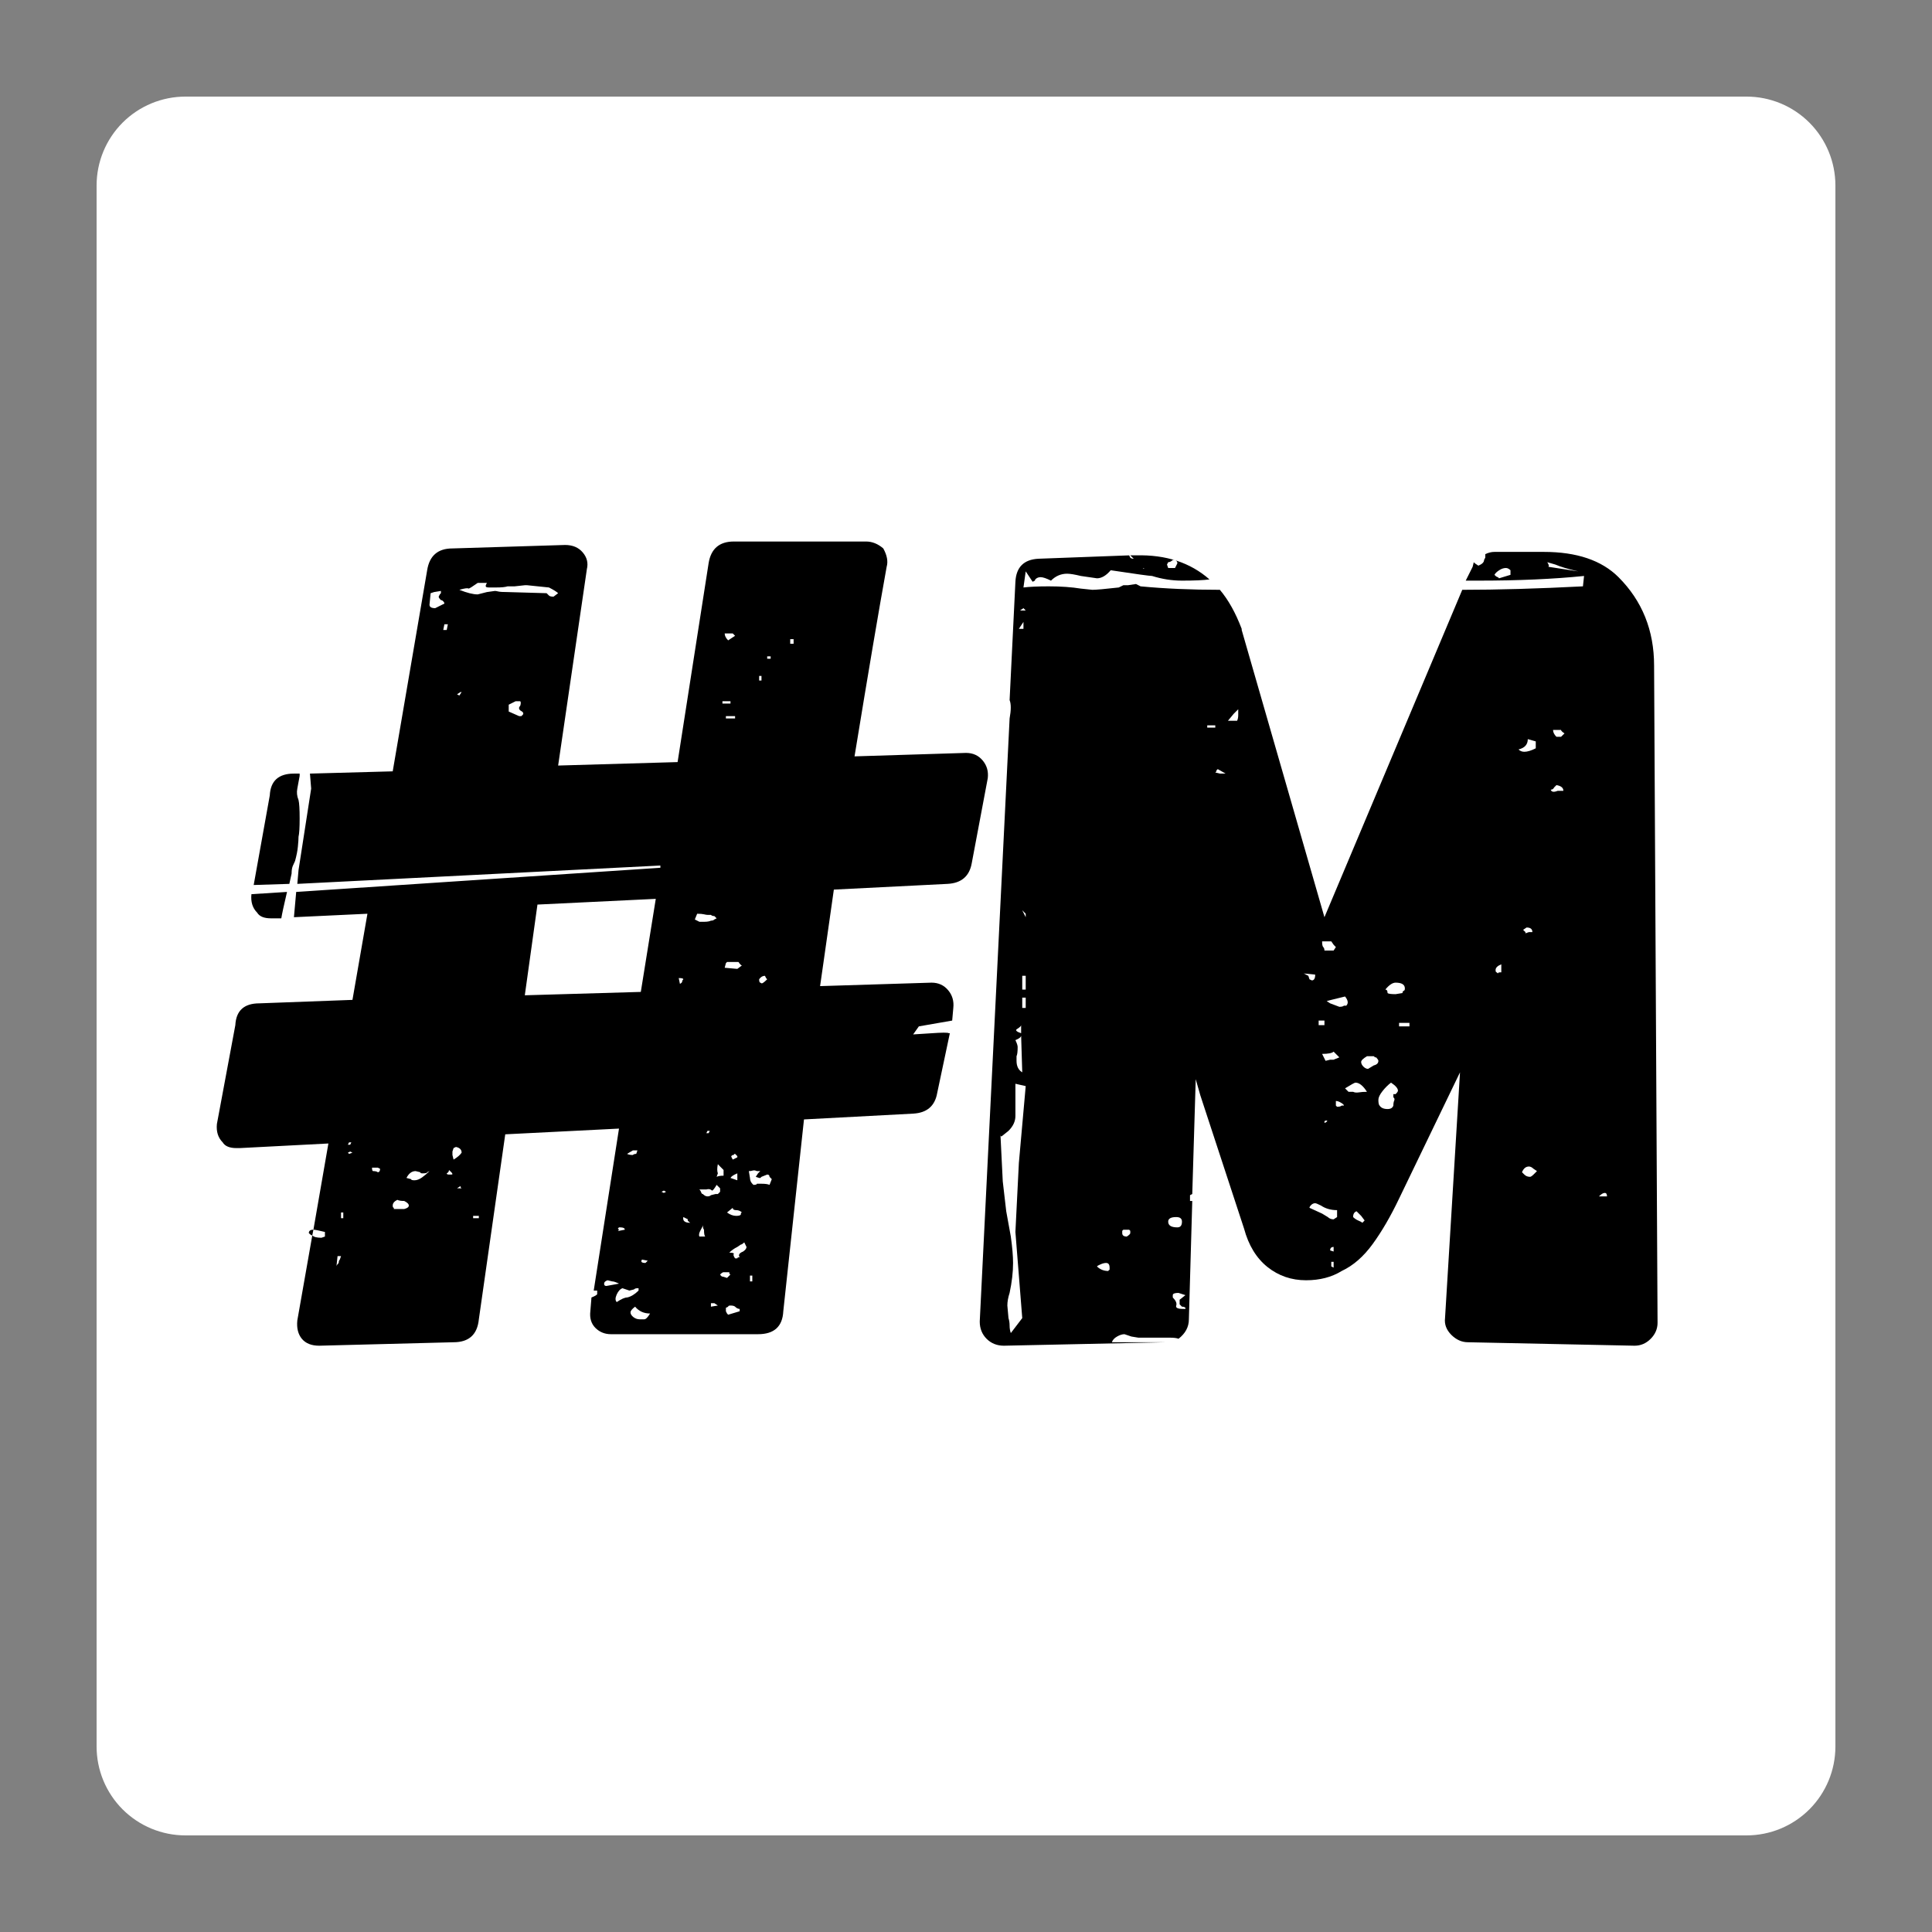 <svg xmlns="http://www.w3.org/2000/svg" xmlns:xlink="http://www.w3.org/1999/xlink" width="500" zoomAndPan="magnify" viewBox="0 0 375 375" height="500" preserveAspectRatio="xMidYMid meet" version="1.0"><rect x="0" y="0" width="375" height="375" fill="#808080" stroke="none"/><defs><g/><clipPath id="d7988fd822"><path d="M 18.75 18.75 L 356.25 18.75 L 356.25 356.25 L 18.75 356.25 Z M 18.75 18.75 " clip-rule="nonzero"/></clipPath></defs><g clip-path="url(#d7988fd822)"><path fill="#ffffff" d="M 36 18.75 L 339 18.75 C 343.574 18.75 347.961 20.566 351.199 23.801 C 354.434 27.039 356.25 31.426 356.25 36 L 356.25 339 C 356.25 343.574 354.434 347.961 351.199 351.199 C 347.961 354.434 343.574 356.25 339 356.25 L 36 356.25 C 31.426 356.25 27.039 354.434 23.801 351.199 C 20.566 347.961 18.75 343.574 18.75 339 L 18.75 36 C 18.75 31.426 20.566 27.039 23.801 23.801 C 27.039 20.566 31.426 18.75 36 18.75 " fill-opacity="1" fill-rule="nonzero"/></g><g fill="#000000" fill-opacity="1"><g transform="translate(42.553, 261.201)"><g><path d="M 144.938 -115.062 C 146.281 -115.062 147.359 -114.578 148.172 -113.609 C 148.992 -112.641 149.328 -111.488 149.172 -110.156 L 146.062 -93.656 C 145.613 -91.125 144.051 -89.785 141.375 -89.641 L 119.297 -88.531 L 117.297 -74.484 L 116.625 -69.797 L 138.25 -70.469 C 139.582 -70.469 140.656 -69.984 141.469 -69.016 C 142.289 -68.047 142.629 -66.895 142.484 -65.562 L 142.266 -63.109 L 135.797 -61.984 L 134.688 -60.422 C 134.832 -60.422 135.984 -60.492 138.141 -60.641 C 140.297 -60.797 141.445 -60.801 141.594 -60.656 L 141.812 -60.656 L 139.359 -49.062 C 138.922 -46.531 137.363 -45.191 134.688 -45.047 L 113.5 -43.922 L 109.484 -6.688 C 109.336 -3.719 107.703 -2.234 104.578 -2.234 L 76.031 -2.234 C 74.844 -2.234 73.836 -2.641 73.016 -3.453 C 72.203 -4.273 71.875 -5.352 72.031 -6.688 L 72.25 -9.359 C 72.988 -9.66 73.359 -9.883 73.359 -10.031 L 73.359 -10.703 L 72.688 -10.703 L 77.594 -42.141 L 55.516 -41.031 L 50.391 -5.125 C 50.098 -2.156 48.461 -0.672 45.484 -0.672 L 19.406 0 C 17.914 0 16.797 -0.441 16.047 -1.328 C 15.305 -2.223 15.008 -3.414 15.156 -4.906 L 18.062 -21.406 C 18.352 -21.102 18.945 -20.953 19.844 -20.953 L 20.516 -21.188 L 20.516 -22.078 C 19.328 -22.367 18.582 -22.516 18.281 -22.516 L 21.188 -39.25 L 4.016 -38.359 L 3.344 -38.359 C 2.008 -38.359 1.117 -38.727 0.672 -39.469 C -0.223 -40.363 -0.598 -41.551 -0.453 -43.031 L 3.125 -62.219 C 3.27 -65.039 4.828 -66.453 7.797 -66.453 L 25.859 -67.125 L 28.766 -83.844 L 14.5 -83.172 L 14.938 -88.078 L 85.625 -92.766 L 85.625 -93.203 L 15.156 -89.641 L 15.391 -92.312 L 17.844 -108.141 L 17.609 -111.047 L 33.672 -111.484 L 40.359 -150.516 C 40.805 -153.336 42.441 -154.75 45.266 -154.75 L 67.125 -155.422 C 68.602 -155.422 69.75 -154.938 70.562 -153.969 C 71.383 -153 71.648 -151.922 71.359 -150.734 L 65.781 -112.609 L 88.969 -113.281 L 94.984 -151.859 C 95.43 -154.68 97.066 -156.094 99.891 -156.094 L 125.547 -156.094 C 126.734 -156.094 127.848 -155.645 128.891 -154.75 C 129.629 -153.414 129.848 -152.227 129.547 -151.188 C 128.066 -143.008 125.988 -130.742 123.312 -114.391 Z M 64 -145.609 C 64.145 -145.461 64.441 -145.391 64.891 -145.391 L 65.781 -146.062 C 65.477 -146.352 64.883 -146.723 64 -147.172 L 59.766 -147.609 L 59.312 -147.609 L 57.312 -147.391 L 55.969 -147.391 C 55.52 -147.242 54.773 -147.172 53.734 -147.172 L 52.406 -147.172 C 51.957 -147.172 51.734 -147.242 51.734 -147.391 L 51.734 -147.609 L 51.953 -148.062 L 50.172 -148.062 C 49.129 -147.32 48.535 -146.953 48.391 -146.953 C 48.242 -147.098 47.648 -147.02 46.609 -146.719 C 48.086 -146.125 49.273 -145.828 50.172 -145.828 L 51.953 -146.281 L 53.516 -146.5 C 53.66 -146.5 53.879 -146.461 54.172 -146.391 C 54.473 -146.316 55.07 -146.281 55.969 -146.281 L 63.547 -146.062 Z M 40.812 -143.828 C 40.812 -143.379 41.18 -143.156 41.922 -143.156 L 43.703 -144.047 C 43.703 -144.191 43.629 -144.336 43.484 -144.484 C 43.336 -144.641 43.188 -144.719 43.031 -144.719 C 42.738 -145.008 42.594 -145.234 42.594 -145.391 L 42.812 -145.828 L 43.031 -146.062 L 43.031 -146.5 L 41.703 -146.281 L 41.031 -146.062 Z M 44.375 -140.031 L 43.703 -140.031 L 43.484 -138.922 L 44.156 -138.922 Z M 98.109 -138.25 C 98.109 -137.801 98.332 -137.352 98.781 -136.906 L 100.125 -137.797 C 99.82 -138.098 99.672 -138.25 99.672 -138.25 Z M 111.484 -137.141 L 110.828 -137.141 L 110.828 -136.25 L 111.484 -136.25 Z M 106.359 -133.344 L 107.031 -133.344 L 107.031 -133.797 L 106.359 -133.797 Z M 104.797 -129.109 L 105.25 -129.109 L 105.25 -130 L 104.797 -130 Z M 47.047 -126.875 L 46.828 -126.875 L 46.156 -126.438 L 46.609 -126.203 Z M 58.875 -122.422 C 59.164 -122.711 59.016 -123.008 58.422 -123.312 C 58.117 -123.602 58.117 -123.898 58.422 -124.203 C 58.566 -124.648 58.566 -124.945 58.422 -125.094 L 57.531 -125.094 L 56.188 -124.422 L 56.188 -123.094 L 58.203 -122.203 L 58.641 -122.203 Z M 97.672 -124.641 L 99.234 -124.641 L 99.234 -125.094 L 97.672 -125.094 Z M 100.125 -121.75 L 100.125 -122.203 L 98.344 -122.203 L 98.344 -121.75 Z M 13.609 -89.641 L 6.688 -89.422 L 9.812 -106.812 C 9.957 -109.633 11.52 -111.047 14.5 -111.047 L 15.609 -111.047 L 15.609 -110.594 L 15.156 -108.141 C 15.008 -107.398 15.086 -106.66 15.391 -105.922 C 15.535 -105.328 15.609 -104.133 15.609 -102.344 C 15.609 -100.562 15.535 -99.375 15.391 -98.781 C 15.391 -98.332 15.348 -97.695 15.266 -96.875 C 15.191 -96.062 15.008 -95.133 14.719 -94.094 C 14.57 -93.801 14.422 -93.469 14.266 -93.094 C 14.117 -92.719 14.047 -92.234 14.047 -91.641 Z M 10.031 -82.953 C 8.695 -82.953 7.805 -83.32 7.359 -84.062 C 6.461 -84.957 6.094 -86.148 6.25 -87.641 L 13.156 -88.078 C 12.562 -85.547 12.191 -83.836 12.047 -82.953 Z M 84.734 -86.734 L 61.766 -85.625 L 59.312 -68.016 L 81.828 -68.672 Z M 92.312 -82.734 L 93.203 -82.281 L 94.094 -82.281 C 94.688 -82.281 95.133 -82.352 95.438 -82.5 C 95.738 -82.5 95.961 -82.578 96.109 -82.734 L 96.547 -82.953 L 96.109 -83.391 C 95.805 -83.391 95.582 -83.469 95.438 -83.625 L 94.766 -83.625 C 94.617 -83.625 94.395 -83.66 94.094 -83.734 C 93.801 -83.805 93.359 -83.844 92.766 -83.844 Z M 101.453 -73.812 C 101.305 -73.812 101.082 -74.035 100.781 -74.484 L 98.562 -74.484 L 98.344 -74.25 L 98.109 -73.359 L 100.562 -73.141 Z M 105.922 -71.797 C 105.473 -71.797 105.098 -71.57 104.797 -71.125 C 104.797 -70.688 104.875 -70.469 105.031 -70.469 C 105.031 -70.469 105.102 -70.426 105.25 -70.344 C 105.395 -70.27 105.766 -70.531 106.359 -71.125 C 106.359 -71.125 106.32 -71.16 106.25 -71.234 C 106.176 -71.316 106.141 -71.359 106.141 -71.359 Z M 89.422 -70.234 C 89.711 -70.391 89.859 -70.539 89.859 -70.688 C 89.859 -70.832 89.93 -70.977 90.078 -71.125 C 90.078 -71.281 89.781 -71.359 89.188 -71.359 Z M 94.766 -41.703 L 94.547 -41.25 L 94.984 -41.25 L 95.219 -41.703 Z M 24.969 -39.016 L 25.422 -39.016 L 25.641 -39.469 L 25.203 -39.469 Z M 45.484 -36.125 C 46.234 -36.57 46.754 -37.02 47.047 -37.469 C 47.047 -38.062 46.676 -38.43 45.938 -38.578 L 45.484 -38.359 L 45.266 -37.688 L 45.266 -37.016 Z M 79.156 -37.234 C 79.457 -37.086 79.832 -37.016 80.281 -37.016 C 80.426 -37.16 80.645 -37.234 80.938 -37.234 L 81.172 -37.906 L 80.281 -37.906 Z M 25.859 -37.469 L 25.422 -37.688 L 24.969 -37.469 L 25.203 -37.234 Z M 99.672 -37.016 C 99.379 -36.867 99.305 -36.719 99.453 -36.562 L 99.672 -36.125 L 100.562 -36.562 L 100.562 -36.797 C 100.562 -36.797 100.523 -36.832 100.453 -36.906 C 100.379 -36.977 100.344 -37.016 100.344 -37.016 L 100.125 -37.234 C 99.969 -37.234 99.891 -37.16 99.891 -37.016 Z M 96.781 -35.234 C 96.625 -34.484 96.625 -33.891 96.781 -33.453 L 96.547 -32.781 C 96.848 -32.926 97.297 -33 97.891 -33 L 97.891 -34.109 L 97.219 -34.781 C 96.926 -35.082 96.781 -35.234 96.781 -35.234 Z M 30.766 -33.672 C 31.066 -33.672 31.219 -33.895 31.219 -34.344 L 30.766 -34.562 L 29.656 -34.562 C 29.656 -34.113 29.727 -33.891 29.875 -33.891 C 30.32 -33.891 30.617 -33.816 30.766 -33.672 Z M 45.047 -33.219 C 45.336 -33.219 45.336 -33.367 45.047 -33.672 C 44.742 -33.961 44.594 -34.109 44.594 -34.109 C 44.594 -33.816 44.445 -33.598 44.156 -33.453 C 44.156 -33.297 44.301 -33.219 44.594 -33.219 Z M 107.25 -32.328 C 106.957 -32.629 106.812 -32.781 106.812 -32.781 C 106.812 -33.07 106.66 -33.219 106.359 -33.219 L 105.25 -32.781 C 105.25 -32.781 105.211 -32.742 105.141 -32.672 C 105.066 -32.598 105.031 -32.562 105.031 -32.562 L 104.797 -32.562 L 104.141 -32.781 L 104.578 -33.453 L 104.797 -33.672 C 104.797 -33.672 104.832 -33.707 104.906 -33.781 C 104.988 -33.852 105.031 -33.891 105.031 -33.891 L 104.359 -33.891 C 104.055 -34.035 103.789 -34.07 103.562 -34 C 103.344 -33.926 103.086 -33.891 102.797 -33.891 L 103.016 -32.562 C 103.016 -32.406 103.051 -32.211 103.125 -31.984 C 103.195 -31.766 103.383 -31.508 103.688 -31.219 C 104.133 -31.219 104.359 -31.289 104.359 -31.438 L 105.25 -31.438 C 105.988 -31.438 106.508 -31.363 106.812 -31.219 Z M 37.906 -32.109 C 38.352 -32.109 38.836 -32.289 39.359 -32.656 C 39.879 -33.031 40.363 -33.441 40.812 -33.891 L 40.359 -33.672 C 40.359 -33.523 40.062 -33.453 39.469 -33.453 C 39.164 -33.453 39.016 -33.523 39.016 -33.672 L 38.125 -33.891 C 37.383 -33.891 36.789 -33.445 36.344 -32.562 L 37.234 -32.328 C 37.234 -32.18 37.457 -32.109 37.906 -32.109 Z M 100.562 -33.453 C 99.82 -33.148 99.379 -32.852 99.234 -32.562 L 100.562 -32.109 Z M 96.781 -29.438 L 97.219 -29.875 L 97.219 -30.547 L 96.547 -31.219 C 96.109 -30.477 95.812 -30.109 95.656 -30.109 C 95.363 -30.398 94.992 -30.473 94.547 -30.328 L 93.203 -30.328 C 93.359 -30.18 93.473 -29.992 93.547 -29.766 C 93.617 -29.547 93.727 -29.438 93.875 -29.438 C 94.176 -29.133 94.473 -28.984 94.766 -28.984 C 95.066 -28.984 95.289 -29.062 95.438 -29.219 L 96.328 -29.438 Z M 47.047 -30.547 C 47.047 -30.547 47.008 -30.582 46.938 -30.656 C 46.863 -30.727 46.828 -30.766 46.828 -30.766 L 46.828 -31 L 46.156 -30.547 Z M 86.734 -29.875 L 86.297 -30.109 L 85.844 -29.875 L 86.297 -29.656 Z M 35.906 -26.531 C 36.5 -26.688 36.797 -26.91 36.797 -27.203 C 36.797 -27.504 36.5 -27.801 35.906 -28.094 C 35.312 -28.094 34.863 -28.164 34.562 -28.312 C 33.969 -28.02 33.672 -27.648 33.672 -27.203 C 33.672 -26.91 33.742 -26.766 33.891 -26.766 C 33.891 -26.766 33.891 -26.723 33.891 -26.641 C 33.891 -26.566 33.891 -26.531 33.891 -26.531 Z M 98.562 -25.859 C 99.156 -25.422 99.75 -25.203 100.344 -25.203 C 100.789 -25.203 101.086 -25.273 101.234 -25.422 C 101.234 -25.711 101.305 -25.859 101.453 -25.859 C 101.16 -26.16 100.789 -26.312 100.344 -26.312 C 99.895 -26.312 99.672 -26.461 99.672 -26.766 Z M 24.078 -25.859 L 23.641 -25.859 L 23.641 -24.75 L 24.078 -24.75 Z M 50.391 -25.203 L 49.281 -25.203 L 49.281 -24.75 L 50.391 -24.75 Z M 90.078 -24.969 C 89.93 -24.227 90.379 -23.859 91.422 -23.859 C 90.973 -24.16 90.828 -24.383 90.984 -24.531 Z M 94.328 -21.188 C 94.172 -21.332 94.094 -21.773 94.094 -22.516 C 93.945 -22.672 93.875 -22.969 93.875 -23.406 C 93.875 -23.258 93.723 -22.926 93.422 -22.406 C 93.129 -21.883 93.055 -21.477 93.203 -21.188 Z M 77.594 -22.516 L 77.375 -22.297 L 77.594 -22.297 L 78.719 -22.516 C 78.719 -22.816 78.422 -22.969 77.828 -22.969 L 77.594 -22.969 L 77.375 -22.75 Z M 17.391 -21.859 C 17.391 -22.297 17.688 -22.516 18.281 -22.516 L 18.062 -21.406 C 17.914 -21.406 17.691 -21.555 17.391 -21.859 Z M 101.688 -18.281 C 102.125 -18.582 102.344 -18.879 102.344 -19.172 L 101.906 -20.062 C 101.602 -19.77 101.379 -19.625 101.234 -19.625 L 100.562 -19.172 C 99.969 -18.879 99.445 -18.508 99 -18.062 C 99.594 -18.062 99.891 -17.988 99.891 -17.844 C 99.742 -17.688 99.82 -17.391 100.125 -16.953 L 100.562 -16.953 C 100.562 -17.098 100.711 -17.172 101.016 -17.172 C 100.711 -17.617 100.938 -17.988 101.688 -18.281 Z M 23.641 -17.391 L 22.969 -17.391 L 22.75 -15.391 C 22.75 -15.535 22.895 -15.758 23.188 -16.062 C 23.188 -16.352 23.258 -16.57 23.406 -16.719 Z M 82.062 -16.719 C 81.758 -16.281 81.984 -16.062 82.734 -16.062 L 83.172 -16.5 Z M 97.219 -13.828 C 97.363 -13.523 97.586 -13.375 97.891 -13.375 L 98.562 -13.156 L 99.234 -13.828 C 99.078 -13.828 99 -13.973 99 -14.266 L 97.891 -14.266 C 97.742 -14.266 97.52 -14.117 97.219 -13.828 Z M 103.469 -13.609 L 103.016 -13.609 L 103.016 -12.484 L 103.469 -12.484 Z M 77.594 -12.047 C 77 -12.336 76.555 -12.484 76.266 -12.484 L 75.375 -12.703 C 74.926 -12.555 74.703 -12.332 74.703 -12.031 C 74.703 -11.738 74.848 -11.594 75.141 -11.594 Z M 77.156 -8.469 C 78.039 -9.062 78.707 -9.359 79.156 -9.359 C 79.906 -9.516 80.648 -9.961 81.391 -10.703 L 81.391 -11.156 L 81.172 -11.156 C 80.867 -11.156 80.645 -11.078 80.5 -10.922 L 79.609 -10.703 L 78.266 -11.156 C 77.816 -11 77.441 -10.586 77.141 -9.922 C 76.848 -9.254 76.852 -8.77 77.156 -8.469 Z M 96.781 -7.797 C 96.332 -8.098 96.109 -8.25 96.109 -8.25 L 95.438 -8.25 L 95.438 -7.578 Z M 101.016 -7.141 C 100.711 -7.141 100.414 -7.285 100.125 -7.578 C 99.969 -7.723 99.672 -7.797 99.234 -7.797 C 98.93 -7.797 98.781 -7.723 98.781 -7.578 L 98.344 -7.359 L 98.344 -6.688 L 98.562 -6.25 L 98.781 -6.016 L 101.016 -6.688 Z M 82.5 -5.125 C 82.801 -5.125 83.176 -5.5 83.625 -6.25 C 82.426 -6.25 81.457 -6.691 80.719 -7.578 C 80.125 -7.129 79.828 -6.758 79.828 -6.469 C 79.828 -6.164 80.008 -5.863 80.375 -5.562 C 80.75 -5.27 81.16 -5.125 81.609 -5.125 Z M 82.5 -5.125 "/></g></g></g><g fill="#000000" fill-opacity="1"><g transform="translate(192.402, 261.201)"><g><path d="M 129.328 -4.453 C 129.328 -3.266 128.879 -2.223 127.984 -1.328 C 127.098 -0.441 126.062 0 124.875 0 L 92.531 -0.672 C 91.344 -0.672 90.266 -1.148 89.297 -2.109 C 88.336 -3.078 87.93 -4.16 88.078 -5.359 L 90.984 -53.062 L 79.156 -28.547 C 77.52 -25.117 75.812 -22.18 74.031 -19.734 C 72.25 -17.285 70.242 -15.539 68.016 -14.5 C 66.078 -13.301 63.77 -12.703 61.094 -12.703 C 58.27 -12.703 55.781 -13.555 53.625 -15.266 C 51.469 -16.984 49.945 -19.477 49.062 -22.75 L 40.578 -48.609 L 39.688 -51.734 L 39.016 -29.438 L 38.578 -29.219 L 38.578 -28.094 L 39.016 -28.094 L 38.359 -5.125 C 38.359 -3.645 37.688 -2.383 36.344 -1.344 C 36.051 -1.488 35.457 -1.562 34.562 -1.562 L 28.547 -1.562 L 27.203 -1.781 L 25.859 -2.234 C 25.422 -2.234 24.941 -2.082 24.422 -1.781 C 23.898 -1.488 23.562 -1.117 23.406 -0.672 L 33.891 -0.672 L 2.453 0 C 1.117 0 0.004 -0.441 -0.891 -1.328 C -1.785 -2.223 -2.234 -3.344 -2.234 -4.688 L 1.344 -76.922 L 3.562 -121.75 C 3.863 -123.383 3.863 -124.57 3.562 -125.312 L 4.688 -148.281 C 4.832 -151.102 6.316 -152.594 9.141 -152.75 L 26.766 -153.406 L 26.984 -152.969 C 27.129 -152.82 27.352 -152.75 27.656 -152.75 L 26.984 -153.406 L 28.094 -153.406 C 33.895 -153.562 38.648 -152.004 42.359 -148.734 C 41.172 -148.578 39.391 -148.5 37.016 -148.5 C 35.078 -148.5 33.145 -148.801 31.219 -149.406 C 30.77 -149.406 28.094 -149.773 23.188 -150.516 C 22.301 -149.473 21.41 -148.953 20.516 -148.953 L 17.391 -149.406 C 16.203 -149.695 15.312 -149.844 14.719 -149.844 C 13.531 -149.844 12.488 -149.395 11.594 -148.5 C 10.695 -148.945 10.031 -149.172 9.594 -149.172 C 9.289 -149.172 9.023 -149.098 8.797 -148.953 C 8.578 -148.805 8.469 -148.656 8.469 -148.5 L 8.031 -148.281 C 8.031 -148.281 7.582 -148.953 6.688 -150.297 L 6.25 -147.172 C 7.438 -147.316 9.07 -147.391 11.156 -147.391 C 13.531 -147.391 15.609 -147.242 17.391 -146.953 L 19.625 -146.719 C 20.363 -146.719 22.07 -146.867 24.75 -147.172 L 25.641 -147.609 L 26.531 -147.609 L 28.094 -147.844 L 28.984 -147.391 C 33.742 -146.941 38.875 -146.719 44.375 -146.719 C 46.008 -144.789 47.422 -142.266 48.609 -139.141 L 48.609 -138.922 L 64.672 -83.172 L 91.422 -146.719 C 98.266 -146.719 106.07 -146.941 114.844 -147.391 L 115.062 -149.406 C 109.113 -148.801 102.273 -148.5 94.547 -148.5 L 92.094 -148.5 L 93.438 -151.188 L 93.656 -152.078 L 93.875 -151.859 L 94.547 -151.406 C 95.285 -151.707 95.656 -152.078 95.656 -152.516 L 95.891 -152.969 L 95.891 -153.641 C 96.484 -153.93 97.078 -154.078 97.672 -154.078 L 107.25 -154.078 C 113.645 -154.078 118.477 -152.441 121.75 -149.172 C 126.352 -144.566 128.656 -138.844 128.656 -132 Z M 34.109 -151.625 L 34.344 -150.953 L 35.672 -150.953 L 36.125 -151.859 C 36.125 -152.297 35.828 -152.516 35.234 -152.516 C 34.93 -152.223 34.633 -152.078 34.344 -152.078 Z M 113.938 -150.297 C 112.008 -150.734 110.523 -151.176 109.484 -151.625 L 107.922 -152.078 C 108.223 -151.629 108.297 -151.332 108.141 -151.188 Z M 100.781 -150.516 C 100.488 -150.805 100.191 -150.953 99.891 -150.953 C 99.453 -150.953 99.008 -150.801 98.562 -150.5 C 98.113 -150.207 97.816 -149.914 97.672 -149.625 C 97.961 -149.32 98.188 -149.172 98.344 -149.172 C 98.344 -149.172 98.379 -149.133 98.453 -149.062 C 98.523 -148.988 98.562 -148.953 98.562 -148.953 L 100.781 -149.625 Z M 29.438 -150.953 C 29.582 -150.805 29.656 -150.805 29.656 -150.953 Z M 6.688 -142.703 L 6.25 -143.156 L 5.578 -142.703 Z M 6.25 -139.141 L 6.25 -140.484 L 5.359 -139.141 Z M 47.938 -123.531 C 47.938 -123.531 47.641 -123.234 47.047 -122.641 L 45.938 -121.297 L 47.719 -121.297 C 47.863 -121.598 47.938 -121.973 47.938 -122.422 Z M 41.922 -119.969 L 43.484 -119.969 L 43.484 -120.406 L 41.922 -120.406 Z M 111.266 -118.844 C 110.816 -119.145 110.594 -119.367 110.594 -119.516 L 109.047 -119.516 C 109.047 -119.066 109.266 -118.625 109.703 -118.188 L 110.594 -118.188 Z M 104.141 -117.734 C 104.141 -116.691 103.539 -116.023 102.344 -115.734 C 102.645 -115.43 103.02 -115.281 103.469 -115.281 C 104.062 -115.281 104.801 -115.504 105.688 -115.953 L 105.688 -117.297 Z M 45.484 -111.047 L 43.922 -111.938 C 43.922 -111.789 43.848 -111.719 43.703 -111.719 L 43.703 -111.484 L 43.484 -111.266 L 44.375 -111.047 Z M 111.047 -107.703 C 111.047 -108.297 110.598 -108.664 109.703 -108.812 L 109.266 -108.375 C 109.117 -108.07 108.895 -107.922 108.594 -107.922 C 108.738 -107.473 109.188 -107.398 109.938 -107.703 Z M 6.688 -83.844 L 6.016 -84.516 L 6.688 -83.172 Z M 103.688 -80.281 L 103.688 -80.047 L 104.359 -80.281 L 105.031 -80.281 C 105.031 -80.875 104.656 -81.172 103.906 -81.172 L 103.234 -80.719 Z M 64.219 -78.484 C 64.219 -77.891 64.289 -77.52 64.438 -77.375 C 64.594 -77.227 64.672 -77.004 64.672 -76.703 L 66.453 -76.703 L 66.891 -77.375 C 66.891 -77.375 66.852 -77.41 66.781 -77.484 C 66.707 -77.555 66.672 -77.594 66.672 -77.594 L 66.453 -77.828 L 66 -78.484 Z M 99 -74.031 C 98.258 -73.727 97.891 -73.359 97.891 -72.922 C 97.891 -72.617 97.961 -72.469 98.109 -72.469 L 98.344 -72.25 C 98.344 -72.395 98.488 -72.469 98.781 -72.469 L 99 -72.469 Z M 61.547 -71.797 L 61.766 -71.125 L 62.219 -70.906 C 62.656 -70.906 62.875 -71.281 62.875 -72.031 L 60.656 -72.25 Z M 6.688 -71.797 L 6.016 -71.797 L 6.016 -69.125 L 6.688 -69.125 Z M 79.828 -68.453 L 79.828 -68.672 C 79.828 -68.672 79.863 -68.707 79.938 -68.781 C 80.008 -68.863 80.047 -68.906 80.047 -68.906 C 80.203 -68.906 80.281 -69.051 80.281 -69.344 C 80.281 -70.094 79.68 -70.469 78.484 -70.469 C 77.891 -70.469 77.223 -70.02 76.484 -69.125 C 76.773 -69.125 76.922 -68.898 76.922 -68.453 C 77.078 -68.305 77.598 -68.234 78.484 -68.234 Z M 67.562 -65.781 C 68.008 -65.781 68.305 -65.852 68.453 -66 L 68.906 -66 C 69.352 -66.445 69.273 -67.039 68.672 -67.781 L 66 -67.125 L 65.109 -66.891 L 65.781 -66.453 Z M 6.688 -67.562 L 6.016 -67.562 L 6.016 -65.562 L 6.688 -65.562 Z M 63.547 -62.219 L 64.672 -62.219 L 64.672 -63.109 L 63.547 -63.109 Z M 81.172 -62.656 L 79.156 -62.656 L 79.156 -61.984 L 81.172 -61.984 Z M 5.125 -61.547 C 4.832 -61.398 4.758 -61.25 4.906 -61.094 C 5.051 -60.945 5.348 -60.801 5.797 -60.656 L 5.797 -62.219 C 5.797 -62.062 5.57 -61.836 5.125 -61.547 Z M 5.797 -60.203 C 5.797 -59.91 5.426 -59.613 4.688 -59.312 C 4.977 -58.719 5.125 -58.27 5.125 -57.969 C 5.125 -57.082 5.051 -56.488 4.906 -56.188 L 4.906 -55.297 C 4.906 -54.254 5.273 -53.508 6.016 -53.062 Z M 65.781 -55.516 L 66.453 -55.516 L 67.562 -55.969 L 66.891 -56.641 C 66.891 -56.641 66.742 -56.785 66.453 -57.078 C 66.148 -56.785 65.406 -56.641 64.219 -56.641 L 64.891 -55.297 Z M 74.25 -54.406 C 74.844 -54.551 75.141 -54.848 75.141 -55.297 C 75.141 -55.441 74.992 -55.664 74.703 -55.969 L 74.484 -55.969 L 74.25 -56.188 L 72.922 -56.188 C 72.172 -55.738 71.797 -55.367 71.797 -55.078 C 71.797 -54.773 71.941 -54.473 72.234 -54.172 C 72.535 -53.879 72.836 -53.734 73.141 -53.734 Z M 70.234 -49.281 C 70.535 -49.133 70.91 -49.098 71.359 -49.172 C 71.805 -49.242 72.328 -49.281 72.922 -49.281 C 72.172 -50.469 71.426 -51.062 70.688 -51.062 C 70.539 -51.062 69.867 -50.691 68.672 -49.953 L 69.344 -49.281 Z M 78.484 -48.828 C 78.785 -49.129 78.938 -49.352 78.938 -49.5 C 78.938 -49.945 78.488 -50.469 77.594 -51.062 C 77 -50.613 76.441 -50.055 75.922 -49.391 C 75.398 -48.723 75.141 -48.164 75.141 -47.719 C 75.141 -47.125 75.219 -46.754 75.375 -46.609 C 75.664 -46.16 76.18 -45.938 76.922 -45.938 C 77.523 -45.938 77.898 -46.16 78.047 -46.609 C 78.047 -47.047 78.117 -47.414 78.266 -47.719 C 78.266 -48.02 78.191 -48.172 78.047 -48.172 L 78.047 -48.828 Z M 4.688 -22.078 L 5.359 -35.453 L 6.688 -50.391 L 4.688 -50.844 L 4.688 -44.594 C 4.688 -43.551 4.238 -42.586 3.344 -41.703 L 2.234 -40.812 C 1.93 -40.508 1.781 -40.582 1.781 -41.031 L 2.234 -31.891 L 2.906 -26.094 L 3.797 -21.188 C 4.086 -19.102 4.234 -17.395 4.234 -16.062 C 4.234 -14.27 4.008 -12.332 3.562 -10.25 C 3.27 -9.363 3.125 -8.547 3.125 -7.797 L 3.344 -5.359 C 3.488 -4.91 3.562 -4.426 3.562 -3.906 C 3.562 -3.383 3.641 -2.898 3.797 -2.453 L 6.016 -5.359 Z M 68.453 -46.609 C 68.453 -46.754 68.266 -46.938 67.891 -47.156 C 67.523 -47.383 67.191 -47.5 66.891 -47.5 L 66.891 -46.609 L 67.125 -46.375 C 67.562 -46.375 67.859 -46.453 68.016 -46.609 Z M 64.672 -43.266 C 64.816 -43.266 64.961 -43.336 65.109 -43.484 C 65.254 -43.629 65.254 -43.703 65.109 -43.703 C 64.816 -43.703 64.672 -43.629 64.672 -43.484 Z M 105.922 -33.891 L 105.25 -34.344 C 104.945 -34.633 104.648 -34.781 104.359 -34.781 C 103.766 -34.781 103.316 -34.41 103.016 -33.672 C 103.016 -33.672 103.164 -33.52 103.469 -33.219 C 103.758 -32.926 104.129 -32.781 104.578 -32.781 C 104.723 -32.781 104.945 -32.926 105.25 -33.219 Z M 119.516 -28.984 C 119.516 -29.43 119.367 -29.656 119.078 -29.656 C 118.773 -29.656 118.398 -29.43 117.953 -28.984 Z M 67.125 -26.312 C 65.926 -26.312 64.883 -26.609 64 -27.203 C 63.406 -27.504 63.031 -27.656 62.875 -27.656 C 62.582 -27.656 62.32 -27.539 62.094 -27.312 C 61.875 -27.094 61.766 -26.91 61.766 -26.766 C 63.109 -26.16 63.926 -25.785 64.219 -25.641 L 65.328 -24.969 C 65.629 -24.676 66.004 -24.531 66.453 -24.531 L 67.125 -24.969 Z M 72.469 -24.312 L 71.797 -25.203 C 71.797 -25.203 71.5 -25.5 70.906 -26.094 C 70.457 -25.938 70.234 -25.562 70.234 -24.969 C 70.535 -24.676 70.867 -24.453 71.234 -24.297 C 71.609 -24.148 71.875 -24.004 72.031 -23.859 Z M 34.344 -24.078 C 34.344 -23.336 34.938 -22.969 36.125 -22.969 C 36.719 -22.969 37.016 -23.336 37.016 -24.078 C 37.016 -24.672 36.645 -24.969 35.906 -24.969 C 34.863 -24.969 34.344 -24.672 34.344 -24.078 Z M 26.984 -22.297 L 26.766 -22.516 L 25.641 -22.516 C 25.641 -22.516 25.602 -22.477 25.531 -22.406 C 25.457 -22.332 25.422 -22.297 25.422 -22.297 L 25.422 -21.859 C 25.422 -21.41 25.719 -21.188 26.312 -21.188 C 26.758 -21.477 26.984 -21.703 26.984 -21.859 Z M 66.453 -19.172 C 66.004 -19.172 65.781 -18.945 65.781 -18.5 L 66.453 -18.281 Z M 66.453 -16.281 L 66 -16.281 L 66 -15.391 L 66.453 -15.156 Z M 22.969 -15.156 C 22.969 -15.758 22.742 -16.062 22.297 -16.062 C 22.004 -16.062 21.672 -15.984 21.297 -15.828 C 20.922 -15.68 20.66 -15.535 20.516 -15.391 C 21.109 -14.797 21.852 -14.5 22.75 -14.5 C 22.75 -14.645 22.82 -14.719 22.969 -14.719 Z M 36.562 -8.031 L 36.562 -8.922 L 37.688 -9.812 L 36.344 -10.25 C 35.602 -10.25 35.234 -10.102 35.234 -9.812 L 35.234 -9.359 C 35.828 -8.766 36.051 -8.242 35.906 -7.797 C 35.75 -7.359 36.191 -7.141 37.234 -7.141 L 37.688 -7.141 L 37.688 -7.359 C 37.539 -7.504 37.316 -7.578 37.016 -7.578 Z M 36.562 -8.031 "/></g></g></g></svg>